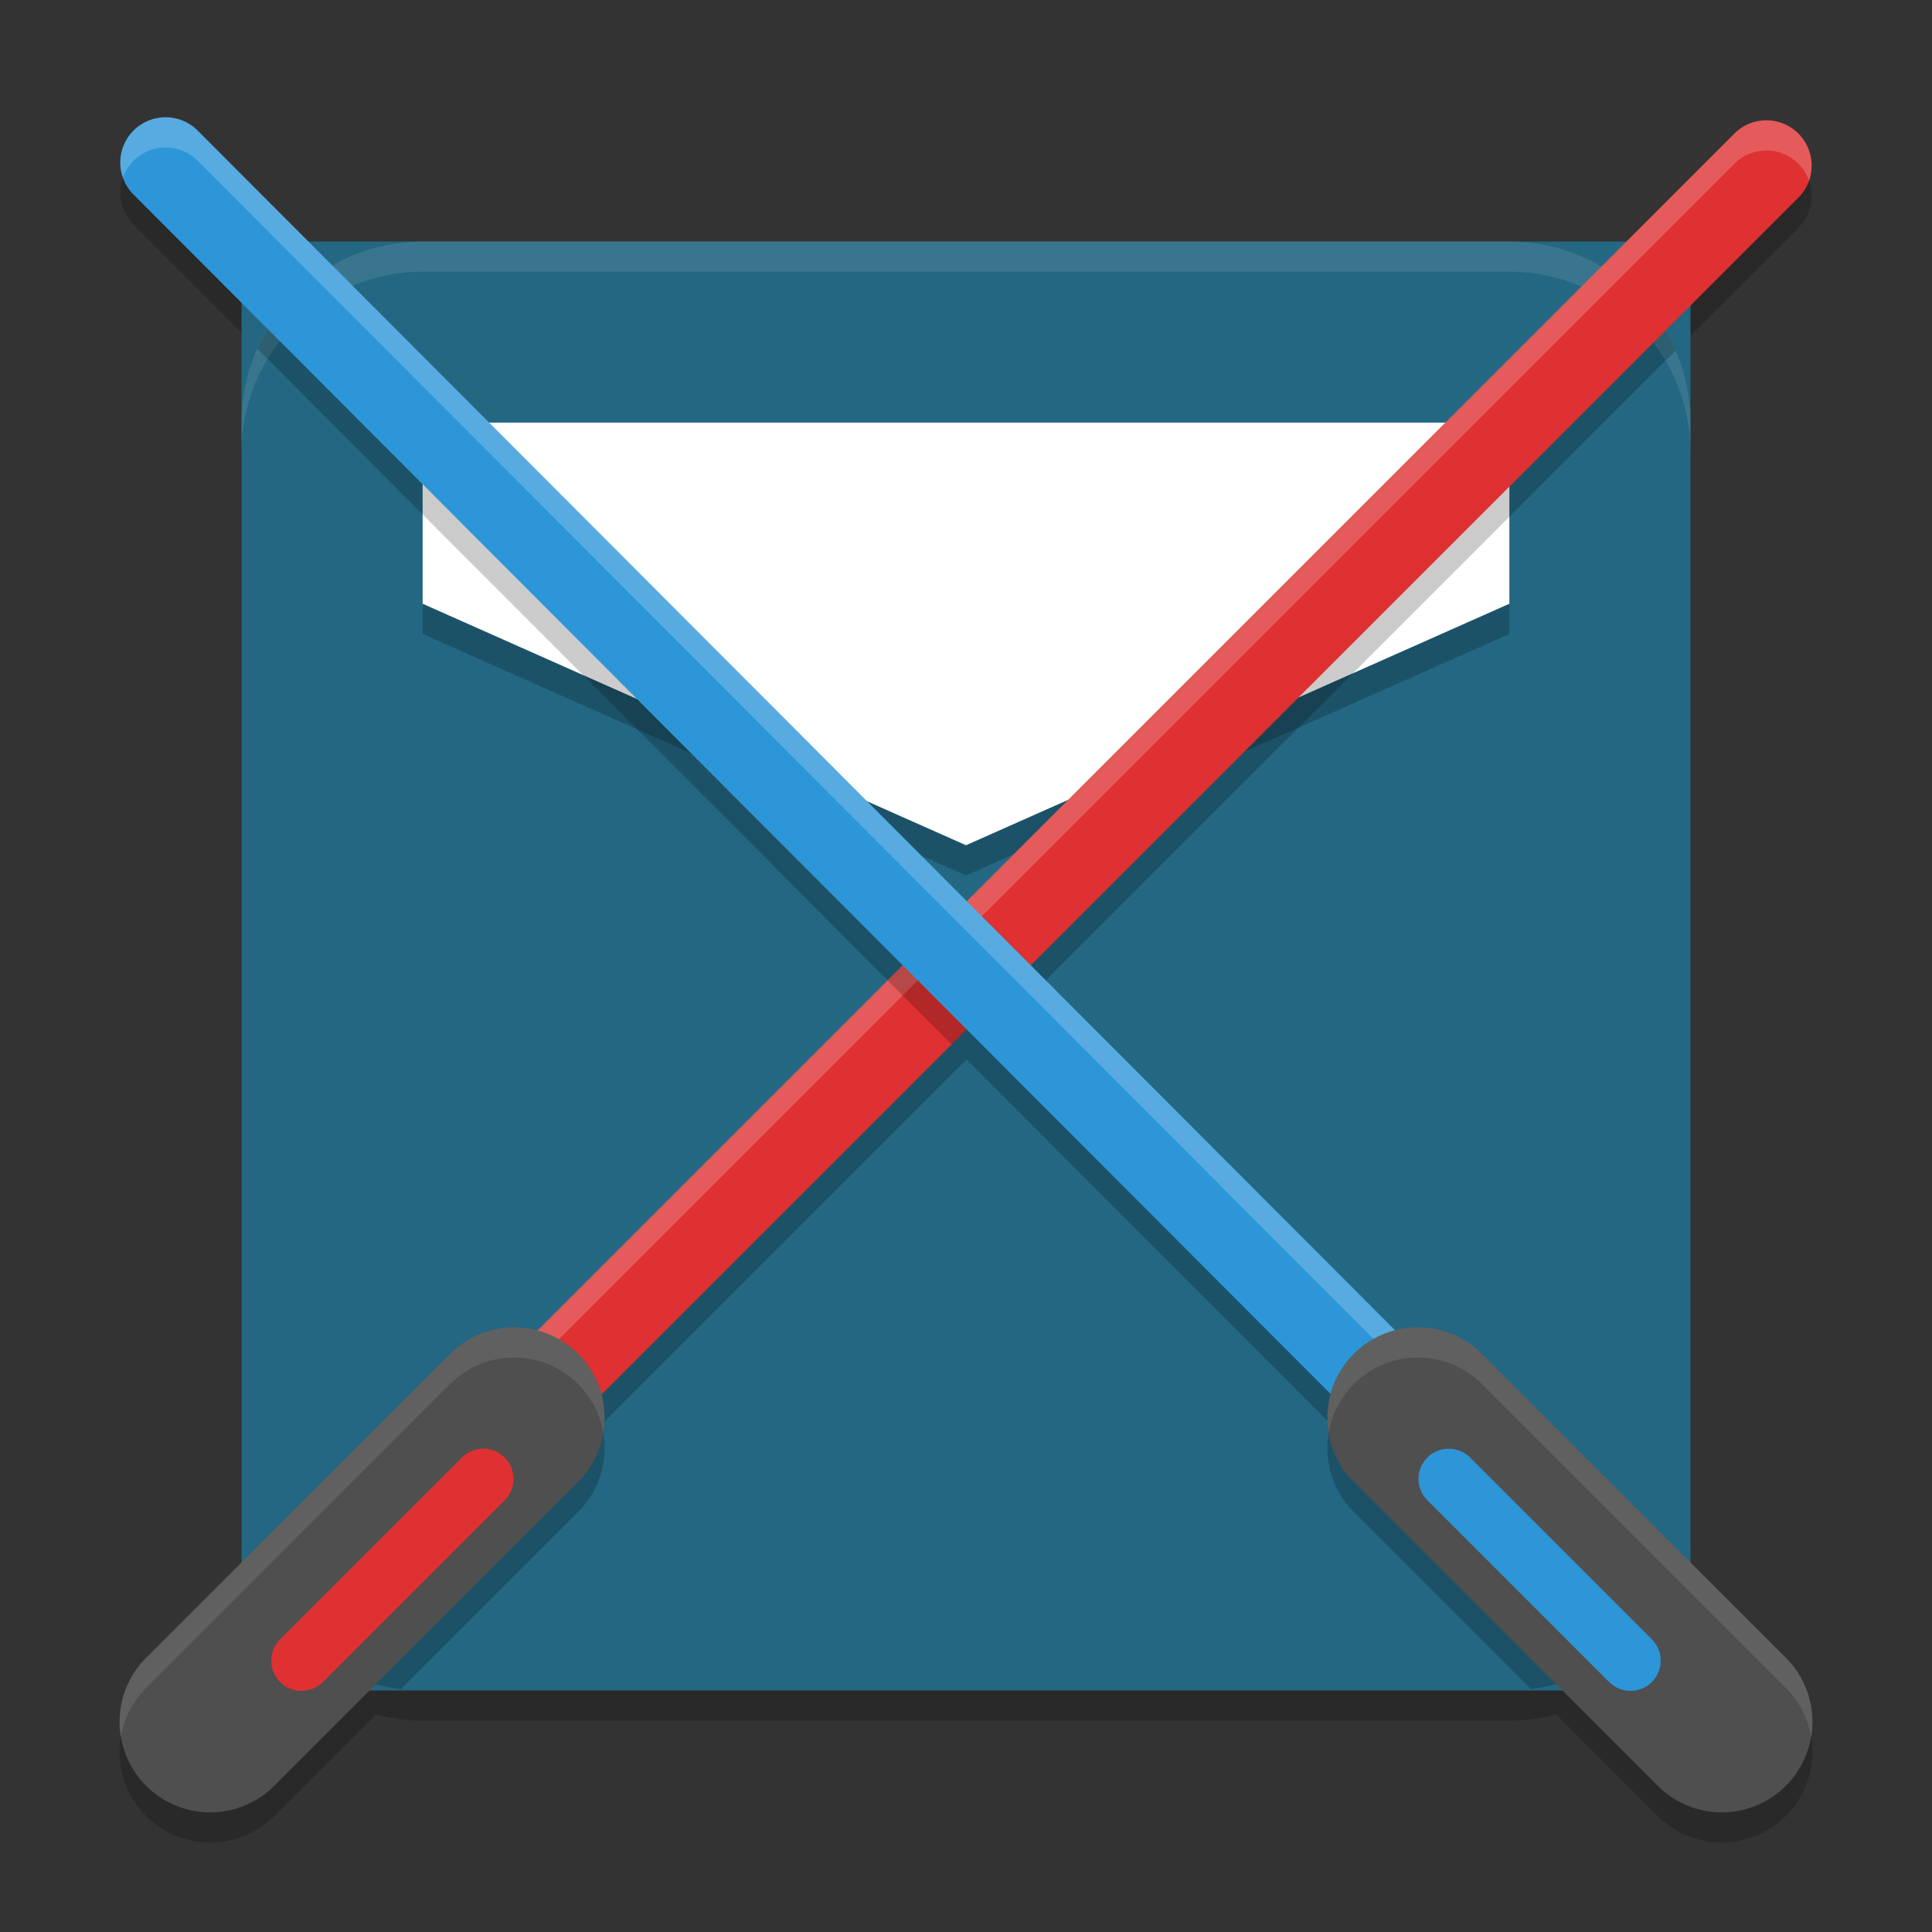 <svg width="64" height="64" version="1.1" xmlns="http://www.w3.org/2000/svg"><rect width="100%" height="100%" fill="#333333" stroke="none"/><defs>
<linearGradient id="ucPurpleBlue" x1="0%" y1="0%" x2="100%" y2="100%">
  <stop offset="0%" style="stop-color:#B794F4;stop-opacity:1"/>
  <stop offset="100%" style="stop-color:#4299E1;stop-opacity:1"/>
</linearGradient>
</defs>
 <path d="m5.486 4.884a1.5 1.5 0 0 0-1.049 2.574l4.43 4.437c-0.547 0.905-0.867 1.965-0.867 3.104v36c0 0.537 0.078 1.054 0.209 1.549l-3.33 3.33a3 3 0 1 0 4.242 4.242l3.33-3.33c0.495 0.131 1.012 0.209 1.549 0.209h36c0.537 0 1.054-0.078 1.549-0.209l3.33 3.33a3 3 0 1 0 4.242-4.242l-3.33-3.33c0.131-0.495 0.209-1.012 0.209-1.549v-36c0-1.115-0.306-2.154-0.832-3.047l4.393-4.393a1.5 1.5 0 0 0-1.09-2.574 1.5 1.5 0 0 0-1.031 0.453l-4.393 4.393c-0.893-0.526-1.932-0.832-3.047-0.832h-36c-1.09 0-2.109 0.292-2.988 0.797l-4.449-4.457a1.5 1.5 0 0 0-1.076-0.455z" style="opacity:.2"/>
 <rect x="8" y="8" width="48" height="48" rx="0" ry="6" style="fill:#236782"/>
 <path d="m14 8c-3.324 0-6 2.676-6 6v1c0-3.324 2.676-6 6-6h36c3.324 0 6 2.676 6 6v-1c0-3.324-2.676-6-6-6h-36z" style="fill:#ffffff;opacity:.1"/>
 <path d="m14 15v6l18 8 18-8v-6z" style="opacity:.2"/>
 <path d="m14 14v6l18 8 18-8v-6z" style="fill:#ffffff"/>
 <path d="m10.41 9.195c-0.815 0.609-1.468 1.417-1.887 2.357l21.381 21.422-12.098 12.098a3 3 0 0 0-0.865-0.102 3 3 0 0 0-2.062 0.908l-6.422 6.422c0.813 1.966 2.636 3.396 4.83 3.654l5.834-5.834a3 3 0 0 0 0.805-2.926l12.098-12.098 12.053 12.076a3 3 0 0 0 0.803 2.947l5.834 5.834c2.194-0.258 4.017-1.689 4.83-3.654l-6.422-6.422a3 3 0 0 0-2.152-0.91 3 3 0 0 0-0.756 0.1l-12.068-12.092 21.363-21.363c-0.409-0.946-1.056-1.761-1.863-2.379l-21.617 21.617-21.617-21.656z" style="opacity:.2"/>
 <path d="m58.471 3.986a1.5 1.5 0 0 0-1.031 0.453l-52 52a1.5 1.5 0 1 0 2.121 2.121l52-52a1.5 1.5 0 0 0-1.09-2.574z" style="fill:#df3131"/>
 <path d="m58.471 3.986a1.5 1.5 0 0 0-1.031 0.453l-52 52a1.5 1.5 0 0 0-0.373 1.58 1.5 1.5 0 0 1 0.373-0.58l52-52a1.5 1.5 0 0 1 1.031-0.453 1.5 1.5 0 0 1 1.455 0.998 1.5 1.5 0 0 0-1.455-1.998z" style="fill:#ffffff;opacity:.2"/>
 <path d="m16.941 43.971a3 3 0 0 0-2.062 0.908l-10 10a3 3 0 1 0 4.242 4.242l10-10a3 3 0 0 0-2.18-5.15z" style="fill:#4f4f4f"/>
 <path d="m15.98 47.99a1 1 0 0 0-0.688 0.303l-6 6a1 1 0 1 0 1.414 1.414l6-6a1 1 0 0 0-0.727-1.717z" style="fill:#df3131"/>
 <path d="m31.527 30.352-2.123 2.123 2.119 2.123 2.123-2.123-2.119-2.123z" style="opacity:.2"/>
 <path d="m5.486 3.885a1.5 1.5 0 0 0-1.049 2.574l52 52.102a1.501 1.501 0 1 0 2.125-2.121l-52-52.1a1.5 1.5 0 0 0-1.076-0.455z" style="fill:#2d96d8"/>
 <path d="m5.486 3.885a1.5 1.5 0 0 0-1.414 2.002 1.5 1.5 0 0 1 1.414-1.002 1.5 1.5 0 0 1 1.076 0.455l52 52.1a1.501 1.501 0 0 1 0.352 0.559 1.501 1.501 0 0 0-0.352-1.559l-52-52.1a1.5 1.5 0 0 0-1.076-0.455z" style="fill:#ffffff;opacity:.2"/>
 <path d="m46.969 43.969a3 3 0 0 0-2.09 5.152l10 10a3 3 0 1 0 4.242-4.242l-10-10a3 3 0 0 0-2.152-0.91z" style="fill:#4f4f4f"/>
 <path d="m47.99 47.99a1 1 0 0 0-0.697 1.717l6 6a1 1 0 1 0 1.414-1.414l-6-6a1 1 0 0 0-0.717-0.303z" style="fill:#2d96d8"/>
 <path d="m46.969 43.969a3 3 0 0 0-2.955 3.49 3 3 0 0 1 2.955-2.49 3 3 0 0 1 2.152 0.91l10 10a3 3 0 0 1 0.879 1.668 3 3 0 0 0-0.879-2.668l-10-10a3 3 0 0 0-2.152-0.91zm-30.027 0.002a3 3 0 0 0-2.062 0.908l-10 10a3 3 0 0 0-0.877 2.662 3 3 0 0 1 0.877-1.662l10-10a3 3 0 0 1 2.062-0.908 3 3 0 0 1 3.043 2.498 3 3 0 0 0-3.043-3.498z" style="fill:#ffffff;opacity:.1"/>
</svg>
